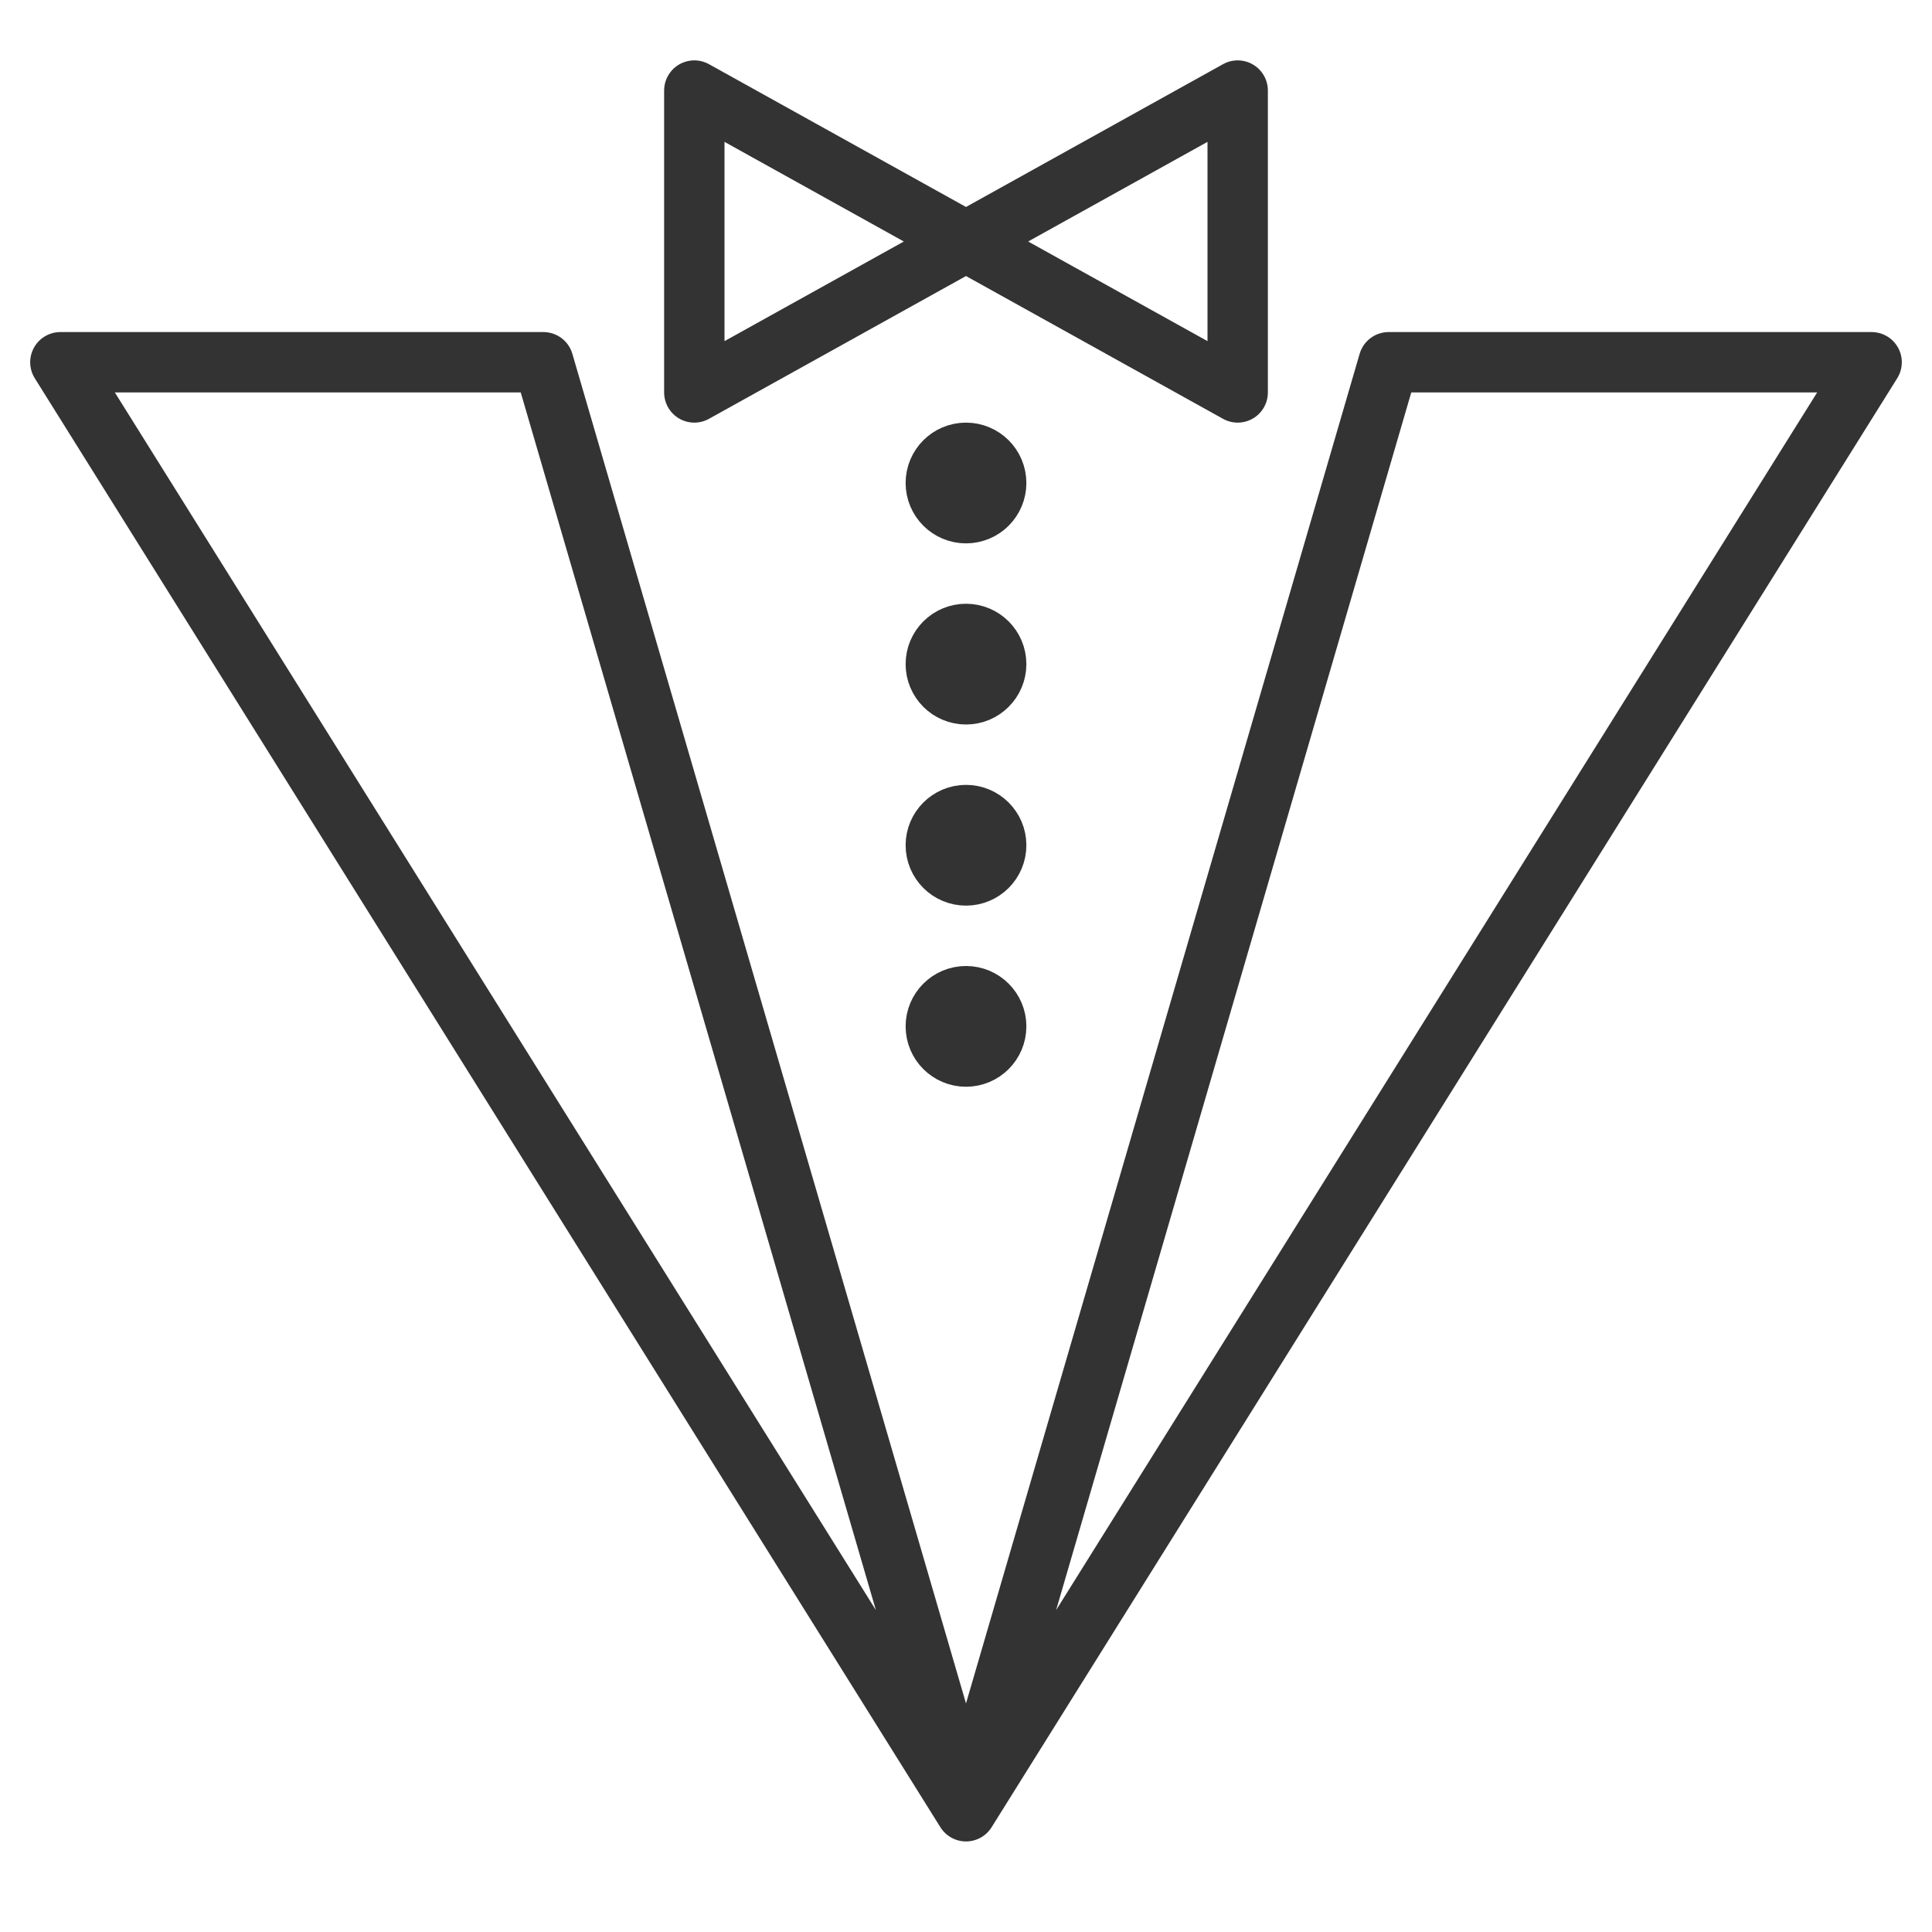 <svg xmlns="http://www.w3.org/2000/svg" viewBox="0 0 32 32"><g stroke="#333" stroke-linecap="round" stroke-linejoin="round" stroke-miterlimit="10" fill="none"><path d="M1 6l15 24M31 6L16 30M1 6h8m14 0h8M9 6l7 24m7-24l-7 24"/><circle cx="16" cy="17" r=".5"/><circle cx="16" cy="14" r=".5"/><circle cx="16" cy="11" r=".5"/><circle cx="16" cy="8" r=".5"/><path d="M20.5 6.5L16 4l4.5-2.5zm-9 0L16 4l-4.5-2.5z"/></g></svg>
